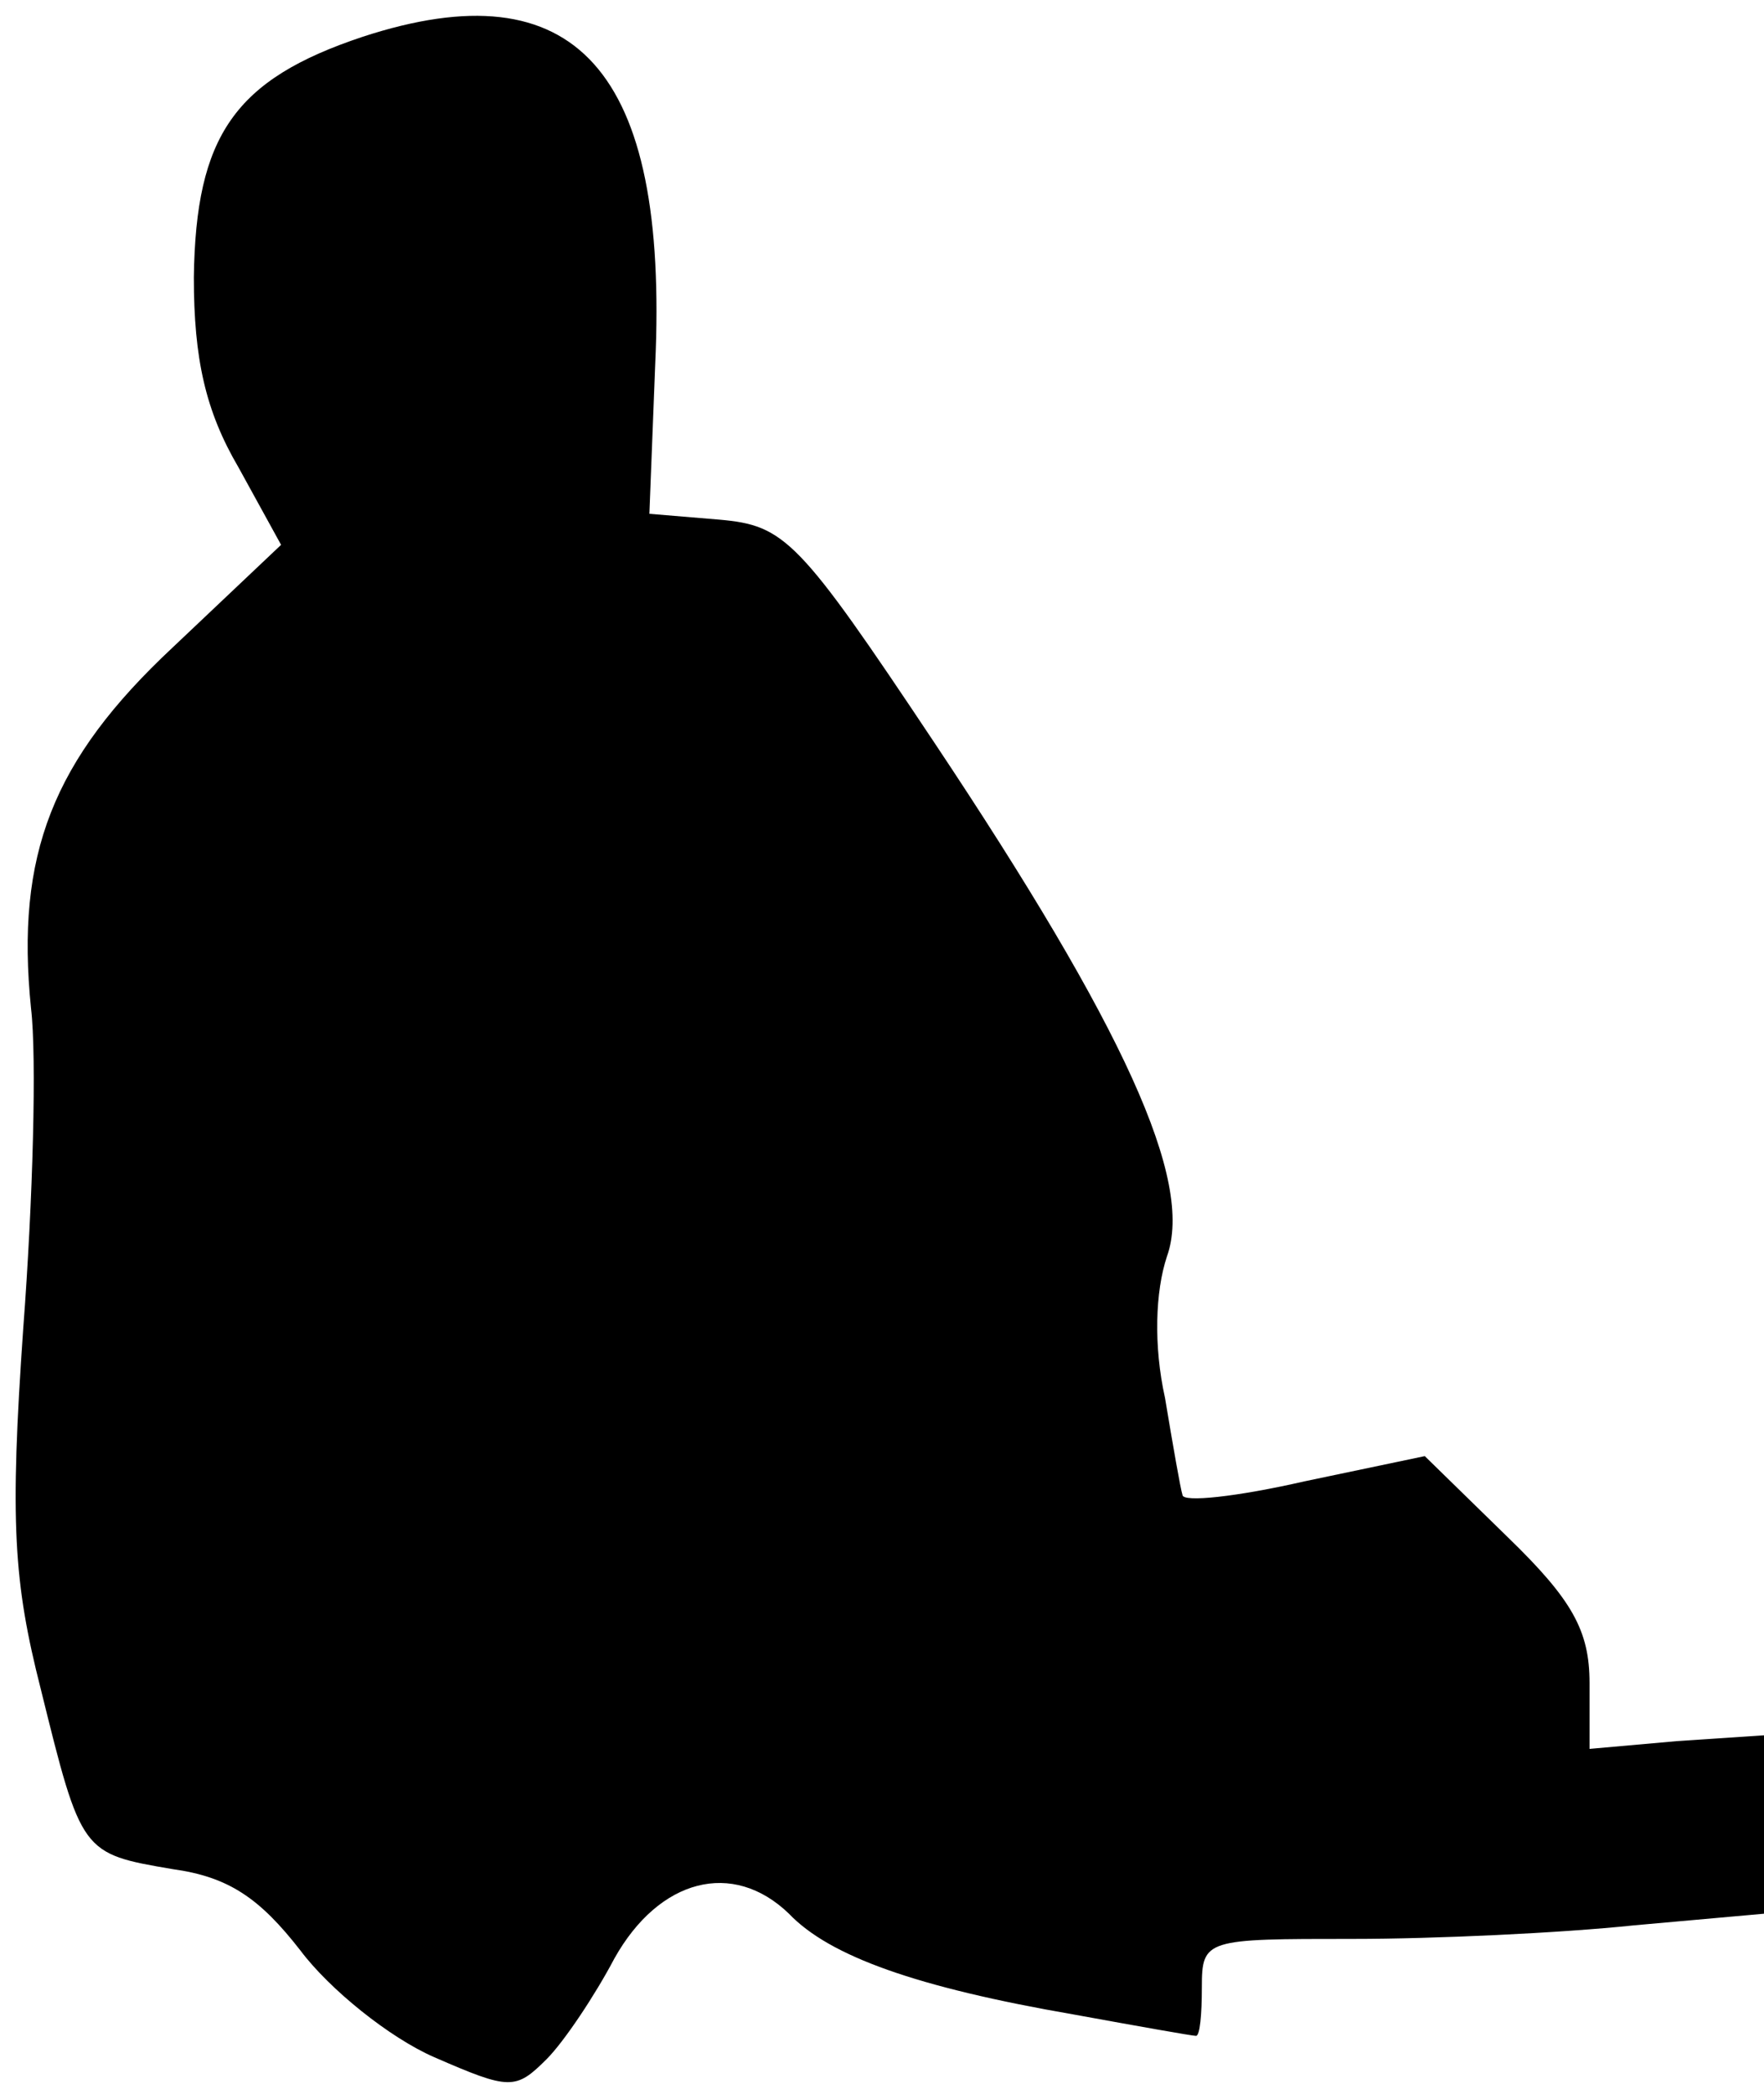 <?xml version="1.0" standalone="no"?>
<!DOCTYPE svg PUBLIC "-//W3C//DTD SVG 20010904//EN"
 "http://www.w3.org/TR/2001/REC-SVG-20010904/DTD/svg10.dtd">
<svg version="1.0" xmlns="http://www.w3.org/2000/svg"
 width="91pt" height="108pt" viewBox="0 0 91 108"
 preserveAspectRatio="xMidYMid meet">
<g transform="translate(0,108) scale(0.1,-0.1)"
fill="#000000" stroke="none">
<path fill="#000000" stroke="none" d="M187 1061 c-66 -22 -86 -51 -87 -124 0
-42 6 -69 23 -98 l22 -40 -56 -53 c-62 -58 -81 -107 -73 -186 3 -25 1 -99 -4
-165 -7 -100 -5 -131 9 -186 21 -85 21 -85 68 -93 29 -4 45 -15 66 -42 15 -20
46 -45 69 -55 39 -17 42 -17 58 -1 9 9 25 33 35 52 23 41 61 51 90 23 21 -22
66 -38 147 -52 33 -6 61 -11 63 -11 2 0 3 11 3 25 0 25 2 25 78 25 42 0 107 3
145 7 l67 6 0 46 0 46 -45 -3 -45 -4 0 34 c0 27 -9 43 -42 75 l-43 42 -62 -13
c-35 -8 -63 -11 -63 -7 -1 3 -5 26 -9 50 -6 27 -5 55 1 73 14 39 -22 118 -120
265 -70 105 -77 112 -111 115 l-36 3 3 77 c7 152 -41 205 -151 169z"/>
</g>
</svg>
